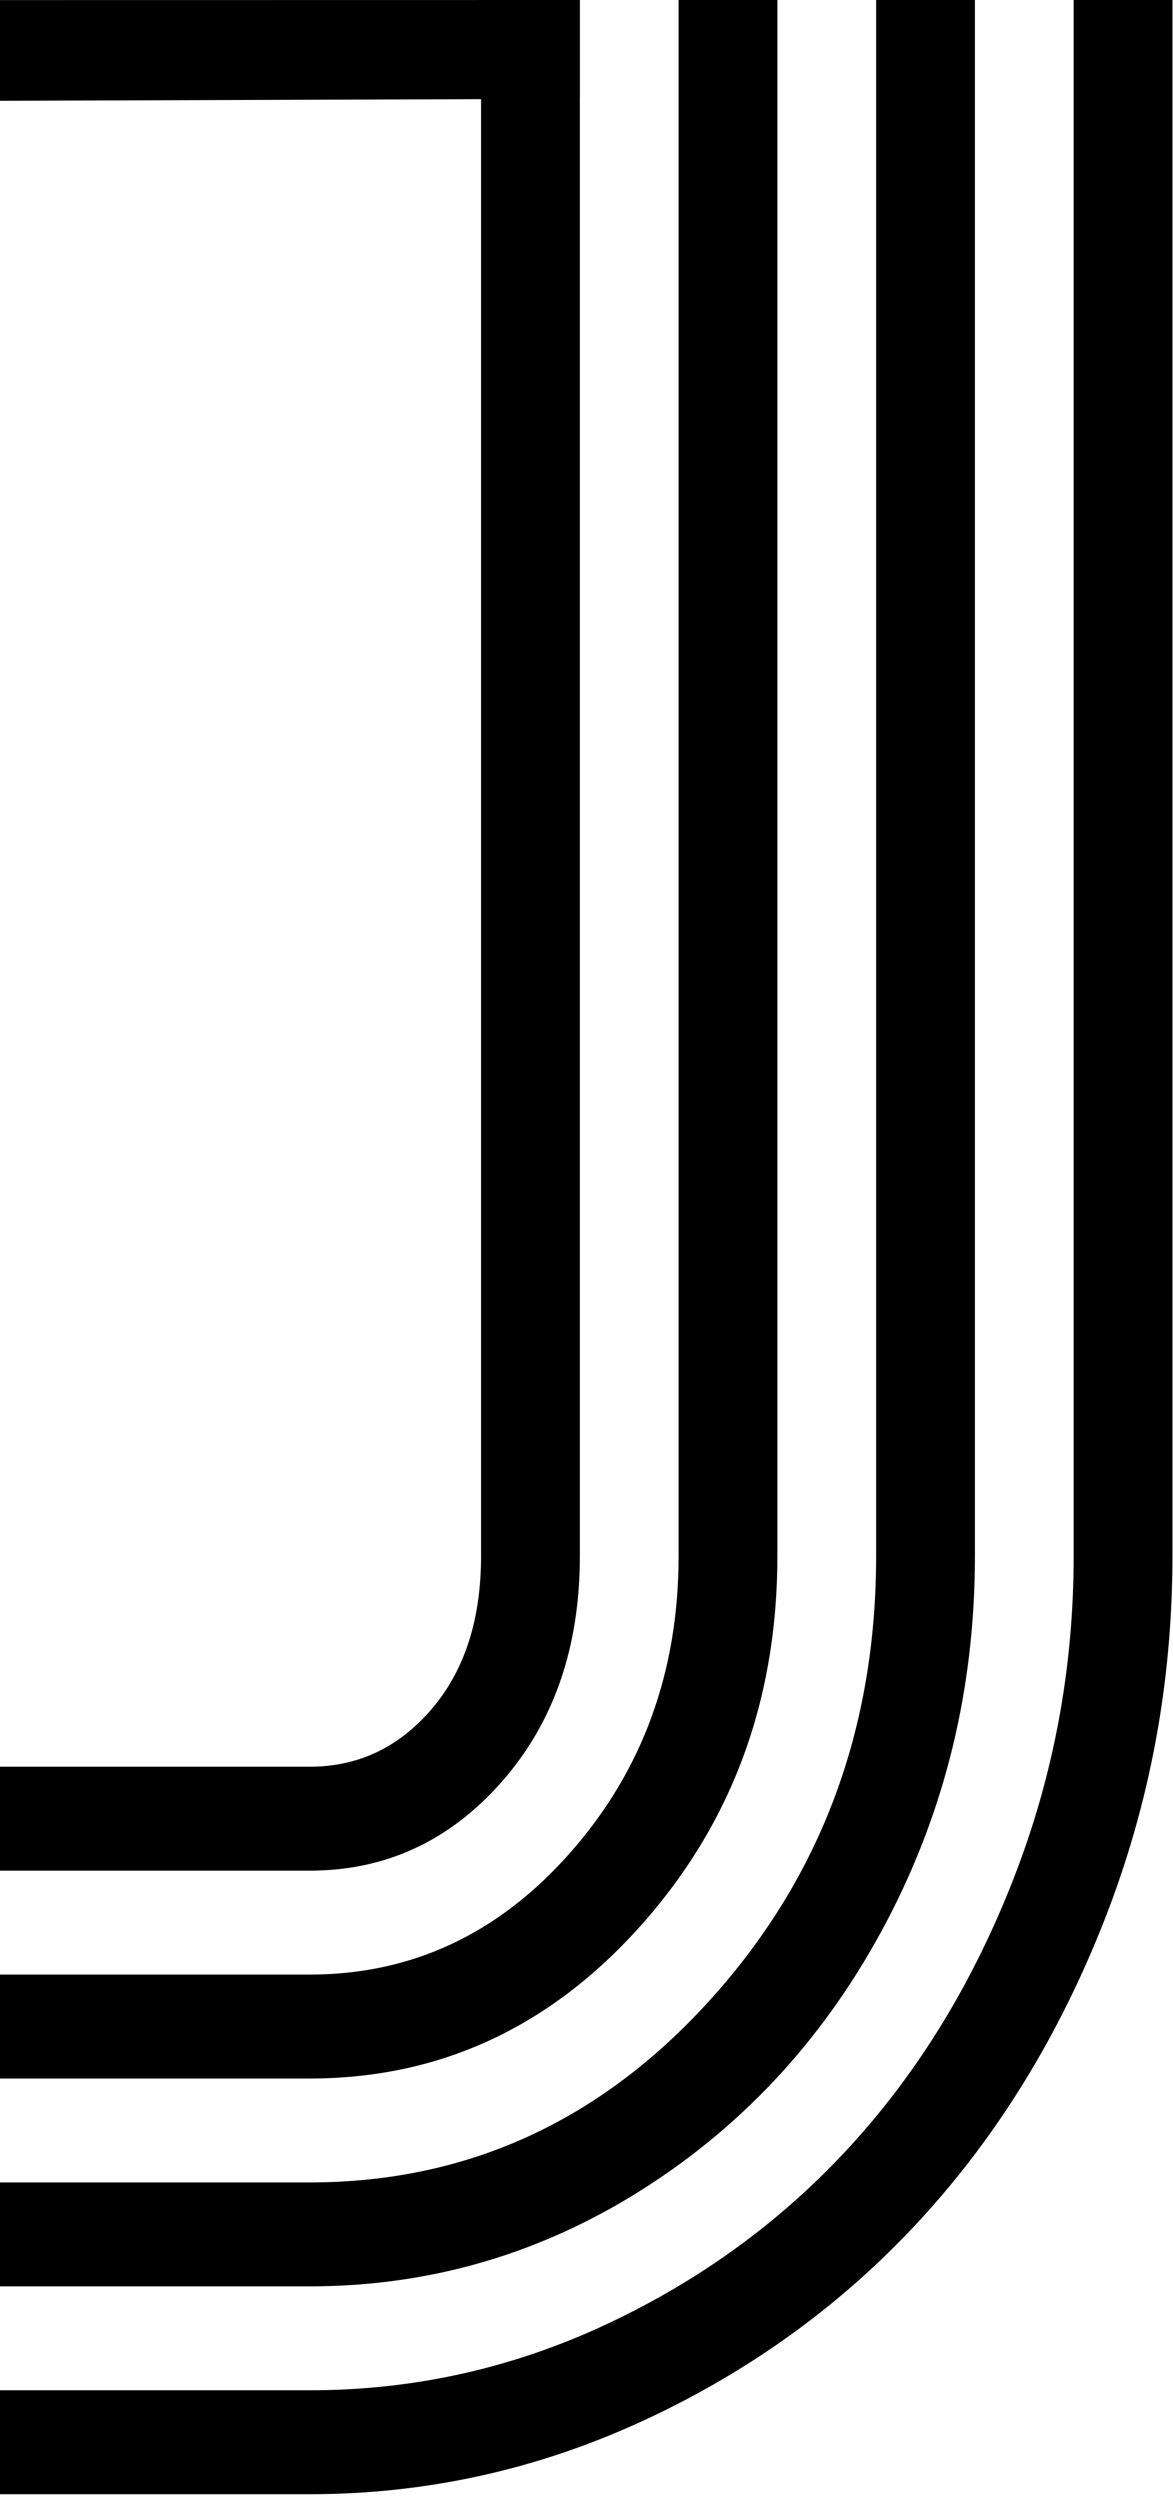 <?xml version="1.0" encoding="UTF-8" standalone="no"?><!DOCTYPE svg PUBLIC "-//W3C//DTD SVG 1.1//EN" "http://www.w3.org/Graphics/SVG/1.1/DTD/svg11.dtd"><svg width="100%" height="100%" viewBox="0 0 107 228" version="1.1" xmlns="http://www.w3.org/2000/svg" xmlns:xlink="http://www.w3.org/1999/xlink" xml:space="preserve" xmlns:serif="http://www.serif.com/" style="fill-rule:evenodd;clip-rule:evenodd;stroke-linejoin:round;stroke-miterlimit:2;"><g><path d="M28.242,227.468l-28.242,0l0,-9.478l28.242,-0c9.511,-0 18.559,-2.017 27.152,-6.055c8.592,-4.036 15.996,-9.455 22.211,-16.257c6.215,-6.8 11.155,-14.896 14.829,-24.287c3.671,-9.39 5.504,-19.219 5.504,-29.487l0,-141.904l9.011,0l0,141.904c0,11.584 -2.067,22.642 -6.192,33.173c-4.13,10.53 -9.723,19.636 -16.771,27.314c-7.048,7.68 -15.433,13.779 -25.148,18.297c-9.722,4.519 -19.918,6.78 -30.596,6.78Z"/><path d="M28.242,208.512l-28.242,0l0,-9.478l28.242,0c14.348,0 26.548,-5.571 36.6,-16.717c10.052,-11.144 15.078,-24.616 15.078,-40.413l-0,-141.904l9.011,0l-0,141.904c-0,12.024 -2.689,23.148 -8.071,33.37c-5.381,10.224 -12.744,18.32 -22.085,24.287c-9.344,5.969 -19.522,8.951 -30.533,8.951Z"/><path d="M28.242,189.557l-28.242,-0l0,-9.478l28.242,-0c9.341,-0 17.289,-3.729 23.837,-11.189c6.548,-7.459 9.822,-16.455 9.822,-26.986l-0,-141.904l9.011,0l0,141.904c0,13.164 -4.152,24.398 -12.452,33.699c-8.3,9.303 -18.374,13.954 -30.218,13.954Z"/><path d="M28.242,170.601l-28.242,0l0,-9.478l28.242,-0c4.422,-0 8.133,-1.754 11.137,-5.265c3.003,-3.509 4.503,-8.162 4.503,-13.954l0,-141.904l9.012,0l-0,141.904c-0,8.339 -2.378,15.204 -7.134,20.601c-4.755,5.398 -10.596,8.096 -17.518,8.096Z"/><path d="M0,9.193l0,-9.185l52.894,-0.008l-0,9.011l-52.894,0.182Z"/></g></svg>